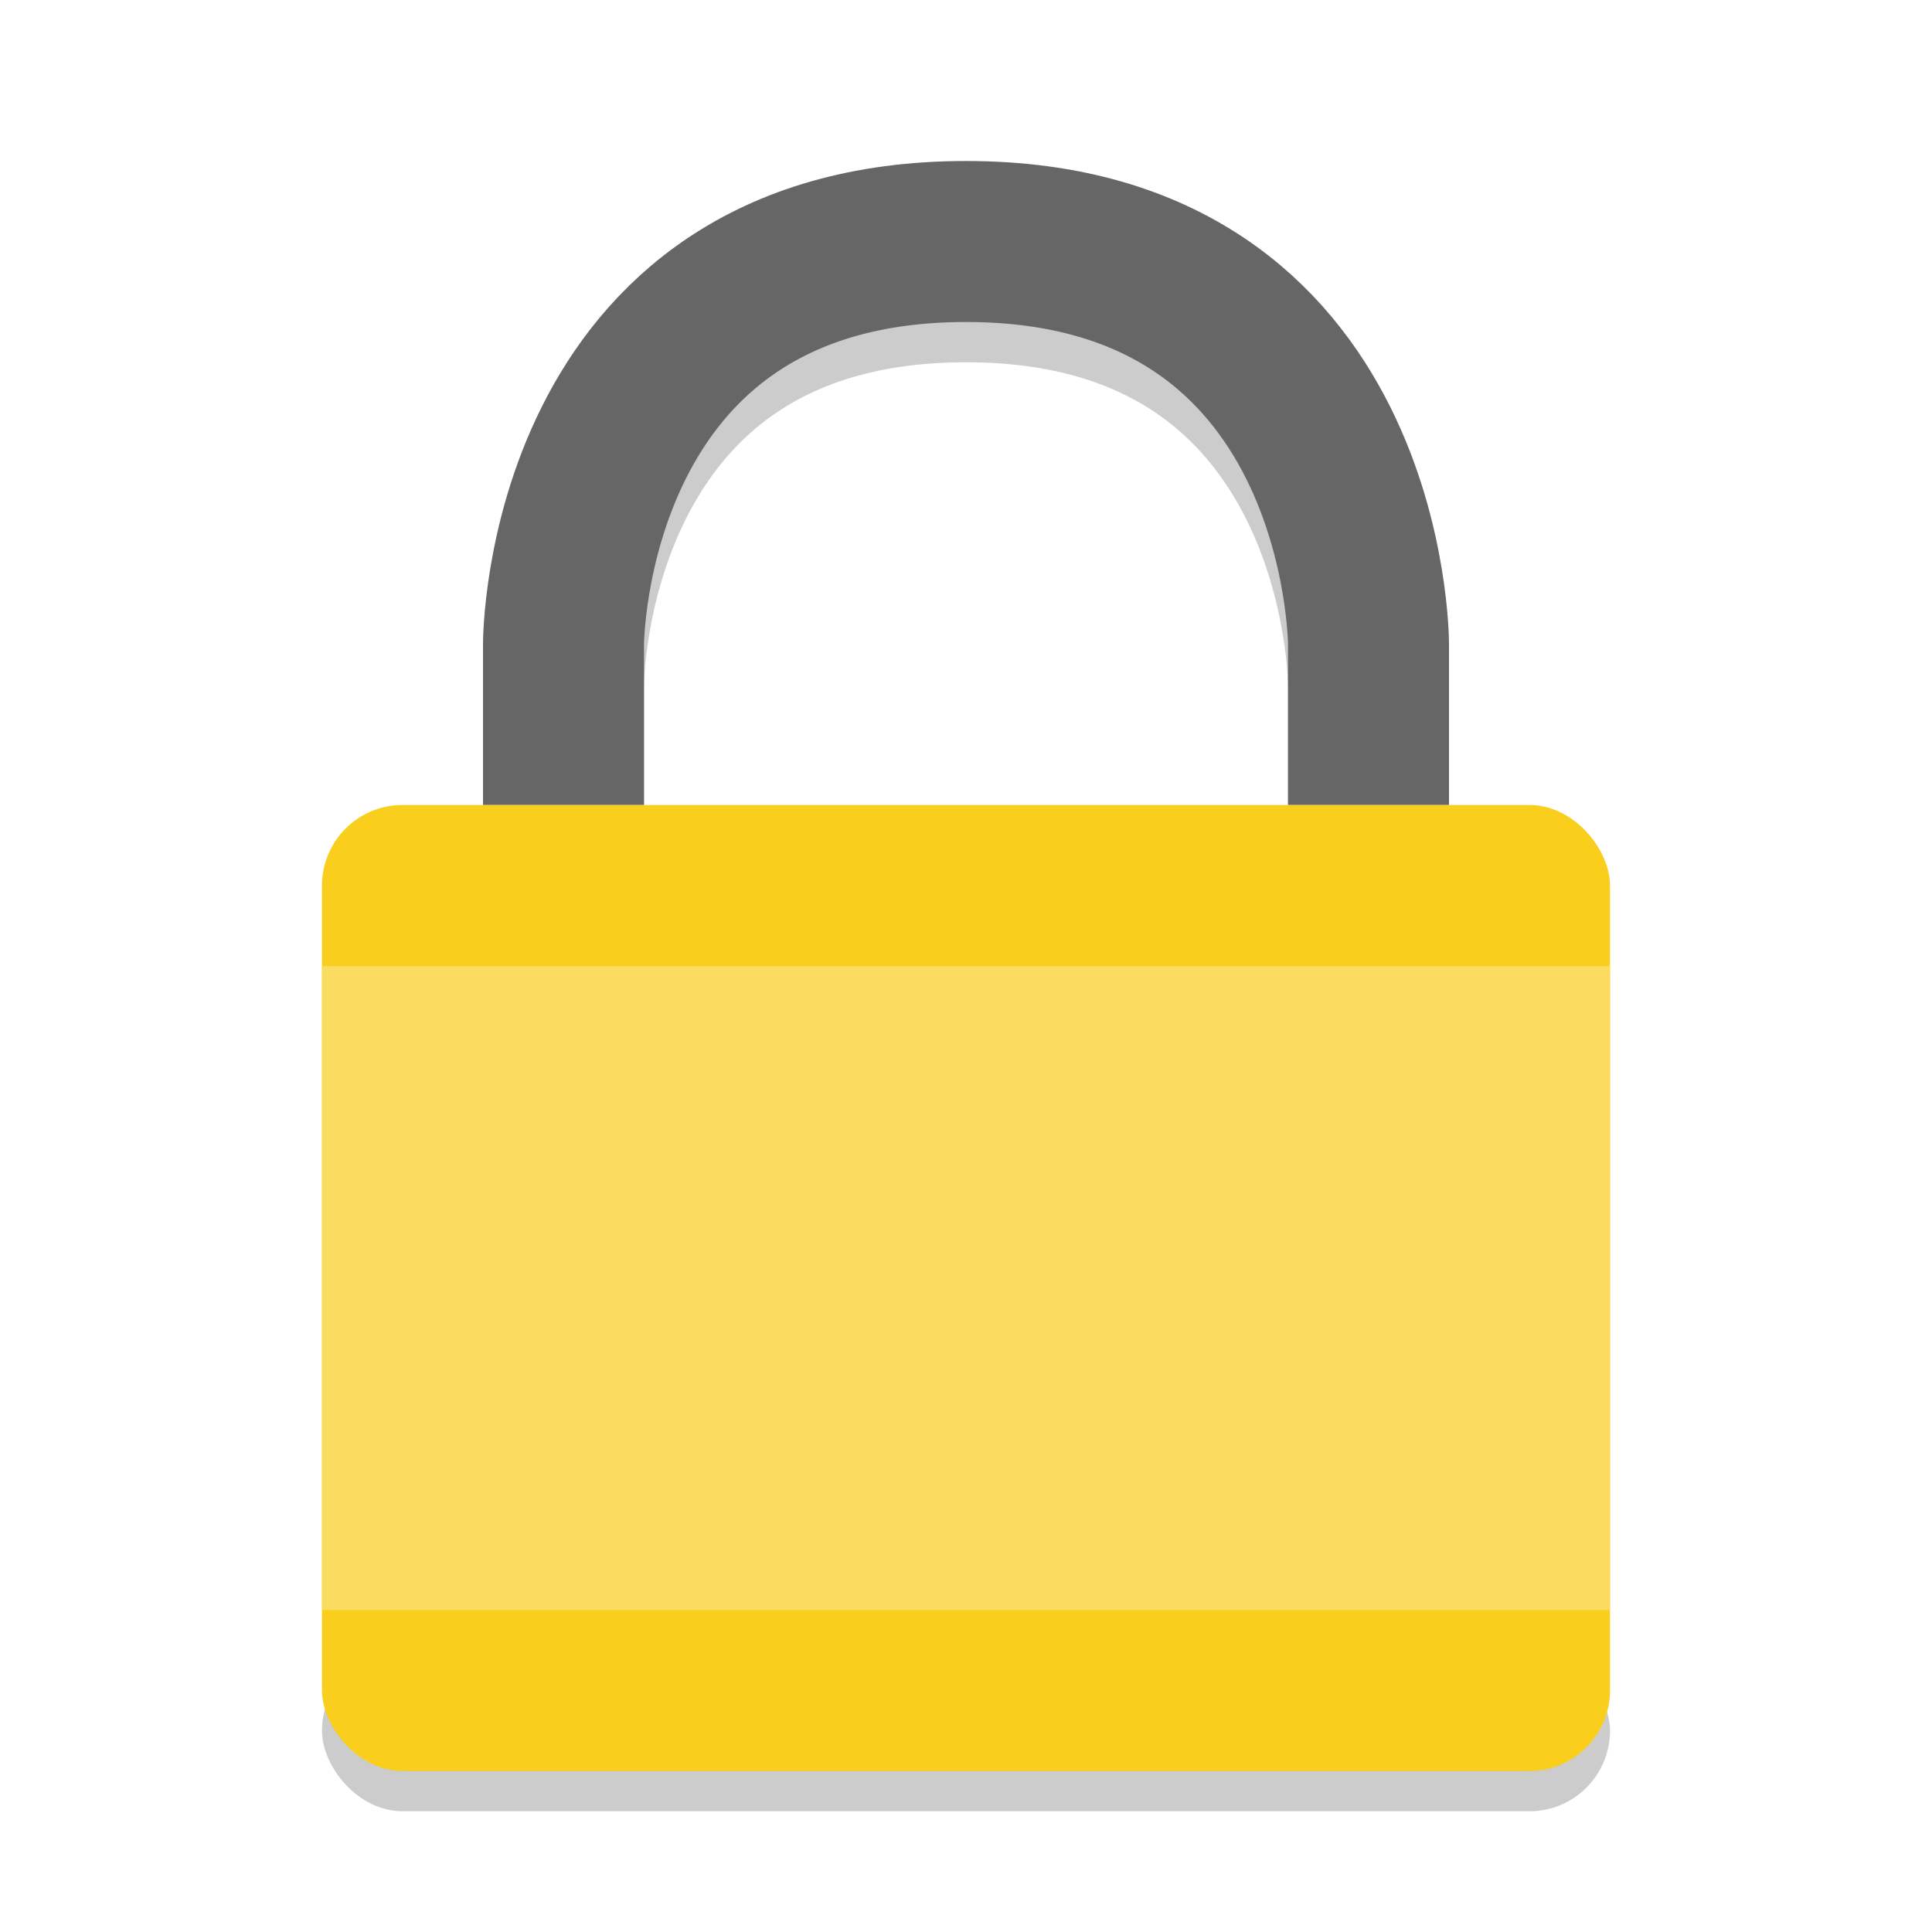 <svg height="48" width="48" xmlns="http://www.w3.org/2000/svg"><rect height="4" opacity=".2" rx="2" width="32" x="8" y="41"/><g fill="none" stroke-width="4"><path d="m14 20v-3s0-10 10-10 10 10 10 10v3" opacity=".2" stroke="#000"/><path d="m14 20v-4s0-10 10-10 10 10 10 10v4" stroke="#666"/></g><rect fill="#f9ce1d" height="24" rx="2" width="32" x="8" y="20"/><path d="m8 24h32v16h-32z" fill="#fadd60"/></svg>